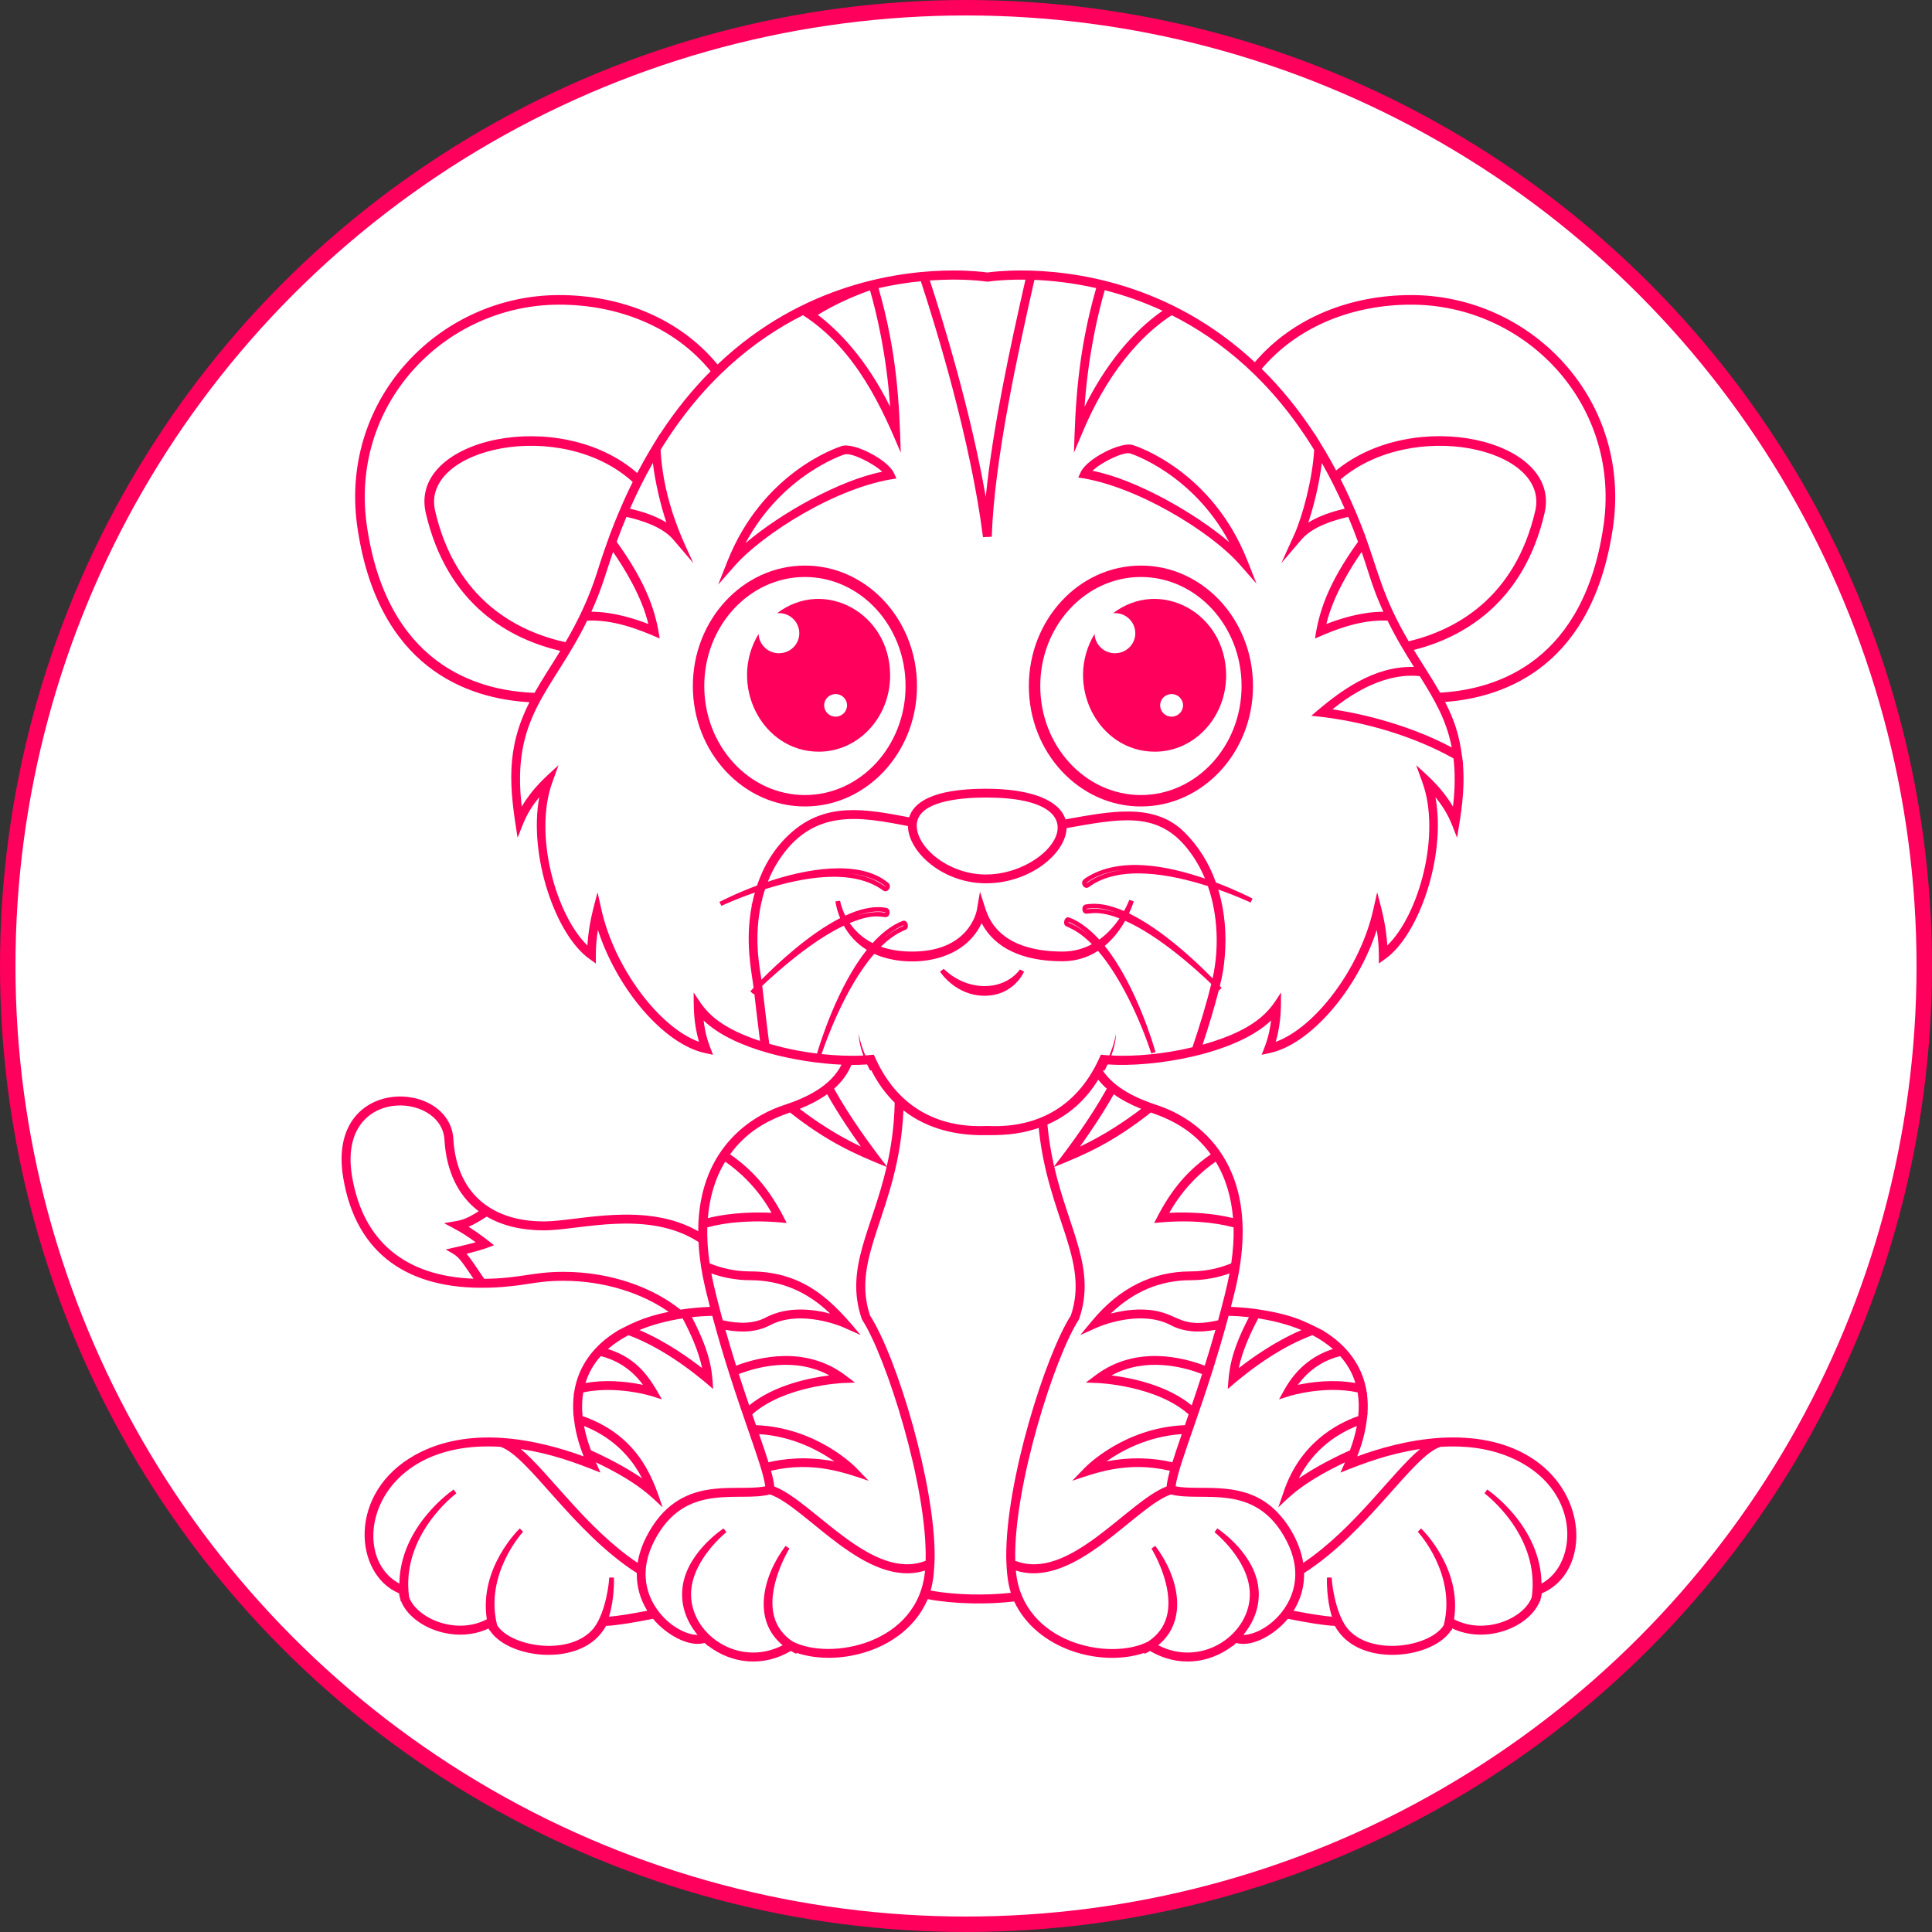<svg width="2500" height="2500" viewBox="0 0 2500 2500" fill="none" xmlns="http://www.w3.org/2000/svg">
<rect x="0" y="0" width="2500" height="2500" fill="#333333" stroke="none"/>
<circle cx="1250" cy="1250" r="1240" fill="white" stroke="#FF005C" stroke-width="20"/>
<g clip-path="url(#clip0_5_249)">
<path d="M2087.8 677.979C2109 513.762 1979.26 381.825 1826.06 381.825C1749.12 381.825 1673.97 409.799 1623.68 468.71C1513.14 365.537 1387.13 350 1321.52 350C1298.64 350 1282.78 351.902 1277.62 352.622C1272.48 351.904 1256.63 350 1233.73 350C1167.51 350 1039.76 365.852 928.486 471.642C878.519 410.998 802.059 381.825 723.597 381.825C570.404 381.825 440.662 513.755 461.85 677.979L461.855 678.01C487.407 865.368 606.07 904.23 685.149 908.667C654.108 969.605 659.087 1018.47 669.782 1084.07C678.25 1062.61 681.299 1051.9 697.825 1031.47C683.673 1107.45 719.073 1209.32 762.109 1240.35L771.003 1246.76C771.003 1232.67 770.693 1222.8 773.689 1203.29C798.747 1280.43 859.34 1351.26 912.264 1362.63L922.654 1364.88C917.287 1351.07 913.172 1341.79 910.43 1320.44C950.24 1358.7 1033.76 1375.19 1088.93 1377.67C1075.04 1405.5 1043.52 1420.5 1013.89 1430.18C984.995 1439.61 903.725 1476.67 903.488 1593.21C834.768 1553.94 746.422 1580.52 704.056 1580.52C633.429 1580.52 590.64 1541.68 586.659 1473.97C582.069 1395.75 422.214 1391.16 444.049 1523.54C460.559 1623.79 529.386 1668.42 630.121 1666.29L634.514 1666.29L634.446 1666.19C679.644 1664.64 690.908 1657.33 729.017 1657.33C783.639 1657.33 832.345 1674.36 865.195 1697.47C830.555 1704.65 814.644 1714.01 798.279 1722.34L798.53 1722.43C768.928 1740.52 748.153 1767.19 742.906 1801.77L742.29 1804.76L742.546 1804.7C741.588 1812.33 741.379 1820.27 741.912 1828.5L741.764 1828.45C743.684 1843.97 744.887 1858.04 755.261 1884.58C727.359 1874.33 689.084 1863.25 649.001 1860.65L648.876 1860.62C610.301 1858.18 571.409 1863.76 537.459 1882.56C449.177 1931.4 457.941 2037.17 516.373 2061.75C516.636 2064.29 517.223 2066.85 518.067 2069.41L518.442 2072.03L518.98 2071.95C532.374 2105.2 588.069 2128.16 632.27 2107.17C632.318 2107.25 632.376 2107.33 632.423 2107.41L632.979 2109.58L633.649 2109.41C654.937 2143.04 732.337 2154.93 770.179 2121.44L770.237 2121.5C775.538 2116.43 780.096 2111.46 784.169 2103.9C797.198 2103.33 819.077 2099.93 845.001 2094.68C860.747 2113.87 890.347 2132.07 911.781 2125.98C912.374 2126.5 915.244 2128.98 916.357 2130.03L916.552 2129.82C947.576 2153.47 987.997 2157.23 1023.45 2136.29C1027.21 2138.49 1025.52 2137.59 1030.2 2140.01L1030.83 2138.79C1085.3 2157.29 1171.97 2136.2 1200.48 2069.28C1235.24 2075.84 1278.92 2076.34 1312.34 2072.24C1341.67 2135 1424.92 2157.72 1480.65 2138.8L1481.29 2140.01C1485.97 2137.59 1484.27 2138.49 1488.04 2136.29C1523.44 2157.21 1563.86 2153.51 1594.94 2129.83L1595.13 2130.04C1596.24 2128.99 1599.11 2126.5 1599.71 2125.99C1621.48 2132.16 1650.84 2113.76 1666.49 2094.69C1692.41 2099.93 1714.29 2103.34 1727.32 2103.91C1731.43 2111.54 1735.87 2116.36 1741.25 2121.5L1741.31 2121.44C1779.46 2155.21 1856.84 2142.59 1877.84 2109.41L1878.51 2109.59L1879.06 2107.42C1879.11 2107.33 1879.17 2107.26 1879.22 2107.17C1922.76 2127.85 1978.81 2105.95 1992.51 2071.96L1993.04 2072.03L1993.42 2069.42C1994.26 2066.86 1994.85 2064.3 1995.11 2061.76C2078.76 2026.56 2050.48 1848.73 1862.61 1860.63L1862.48 1860.65C1822.4 1863.25 1784.13 1874.33 1756.22 1884.58C1766.35 1858.68 1767.78 1844.2 1769.72 1828.45L1769.57 1828.5C1770.11 1820.27 1769.9 1812.33 1768.94 1804.7L1769.2 1804.76L1768.58 1801.78C1763.32 1767.13 1742.5 1740.48 1712.96 1722.44L1713.21 1722.34C1688.48 1709.77 1671.22 1700.19 1622.01 1693.46L1622.01 1693.47C1610.76 1692.07 1600.73 1691.41 1592.81 1691.14C1594.58 1684.3 1596.33 1677.37 1598.04 1670.29C1641.25 1492.05 1532.08 1441.44 1497.59 1430.18C1471.48 1421.65 1442.84 1408.53 1427.34 1385.82C1427.53 1385.46 1427.72 1385.11 1427.91 1384.74L1429.22 1385.44C1430.71 1382.62 1432 1379.96 1433.21 1377.38C1494.74 1381.6 1600.03 1363.49 1644.81 1320.45C1642.03 1342.14 1637.39 1352.57 1632.55 1364.89L1642.97 1362.64C1695.91 1351.27 1756.5 1280.43 1781.55 1203.29C1784.58 1222.97 1784.24 1233.59 1784.24 1246.77L1793.13 1240.36C1836.16 1209.34 1871.57 1107.47 1857.42 1031.49C1873.93 1051.92 1877.13 1062.96 1885.45 1084.06C1890.48 1053.35 1895.81 1024.16 1893.01 988.4L1893.25 988.539C1889.78 962.202 1887.02 941.808 1869.91 908.327C1948.88 902.408 2062.82 861.159 2087.8 677.979ZM1504.34 402.119C1478.07 420.321 1437.88 457.088 1403.41 526.369C1408.07 459.072 1420.83 405.594 1429.52 375.518C1453.26 381.569 1478.51 390.12 1504.34 402.119ZM1277.86 364.513C1292.93 362.318 1311.56 361.649 1326.93 361.851C1307.21 448.845 1284.76 552.232 1275.55 642.973C1256.15 532.06 1220.96 417.245 1203.22 362.933C1248.29 359.684 1275.28 364.359 1277.86 364.513ZM1125.78 375.665C1134.47 405.776 1147.18 459.194 1151.83 526.364C1120.43 463.243 1084.27 427.107 1058.22 407.413C1079.97 394.158 1102.59 383.962 1125.78 375.665ZM474.158 676.373C453.909 519.57 577.932 394.223 723.595 394.223C799.147 394.223 872.269 422.351 919.57 480.352C896.604 503.387 874.435 530.372 853.785 562.048L853.769 561.71C844.289 577.298 836.551 589.201 824.584 612.119C724.493 524.702 529.753 567.027 550.769 662.978L550.774 663.02C578.617 784.565 661.961 827.451 725.024 842.221C713.254 861.47 701.695 878.742 691.661 896.549C616.845 893.858 499.13 859.563 474.158 676.373ZM799.193 666.584C796.019 674.221 792.918 682.032 789.899 690.037L789.847 689.969C777.235 724.819 772.932 739.79 773.016 739.524C762.51 772.533 749.058 801.513 731.755 831.005C671.515 817.774 589.791 777.816 562.875 660.317C545.18 579.427 726.318 539.434 818.703 623.646C809.495 642.172 804.119 654.988 799.172 666.586L799.193 666.584ZM793.286 714.169C807.787 735.127 830.713 772.193 838.919 807.474C822.659 801.081 793.746 791.603 765.212 791.582C779.609 759.837 783.74 741.666 793.286 714.169ZM844.823 599.016C847.969 625.188 854.938 654.089 862.326 676.167C847.935 667.281 830.444 661.705 815.184 658.242C824.182 637.775 833.555 618.845 844.823 599.016ZM985.594 1166.23L986.181 1165.71V1163.81C988.144 1155.76 989.252 1153.1 990.097 1150.55C1037.36 1135.72 1102.48 1122.82 1142.79 1152.27C1148.4 1156.39 1154.97 1147.08 1149.3 1142.39C1111.33 1110.88 1040.51 1125.08 993.6 1140.9C996.945 1132.51 1000.5 1124.6 1007.06 1114.4C1051.58 1045.05 1112.84 1056.95 1174.88 1068.92C1175.39 1102.62 1220.19 1142.99 1275.78 1142.99C1333.01 1142.99 1379.18 1104.18 1380.16 1071.55C1447.59 1059.7 1494.77 1049.62 1533.3 1094.3C1544.2 1107.11 1552.63 1121.11 1559.25 1136.9C1510.24 1120.22 1449.21 1107.99 1405.6 1135.63C1404.83 1136.12 1404.2 1136.5 1402.4 1138C1396.77 1142.68 1403.25 1151.99 1408.92 1147.88C1449.08 1118.22 1515.36 1131.49 1562.98 1146.58C1576.23 1184.3 1577.52 1228.31 1569.09 1266.03C1548.5 1245.01 1504.17 1202.88 1460.92 1181.89C1465.16 1172.88 1467.02 1166.49 1467.08 1166.27L1461.32 1164.45C1461.25 1164.65 1459.06 1170.62 1454.42 1178.9C1437.84 1171.68 1421.54 1167.56 1404.78 1170.39C1400.22 1171.17 1399.3 1177.63 1402.21 1180.86C1406.68 1185.83 1414.5 1175.29 1448.57 1188.39C1442.39 1197.53 1433.81 1207.69 1422.48 1215.84C1412.16 1204.51 1398.05 1192.47 1383.59 1187.26C1377.37 1184.97 1374.19 1196.43 1379.92 1198.75C1390.11 1202.91 1400.55 1209.31 1412.93 1221.78C1402.22 1227.54 1389.56 1231.33 1374.7 1231.33C1337.39 1231.33 1289.86 1221.78 1275.26 1176.28L1268.07 1153.89L1264.11 1177.22C1263.72 1179.51 1253.76 1233.33 1176.08 1231.27C1161.91 1230.9 1149.99 1228.56 1139.93 1225C1151.91 1213.2 1162.07 1207.04 1171.89 1203.09C1177.45 1200.86 1174.41 1189.35 1168.12 1191.64C1153.5 1197.01 1139.58 1208.83 1129.1 1220.37C1115.17 1213.26 1105.78 1203.64 1099.47 1194.43C1137.77 1178.44 1144.62 1190.73 1149.51 1185.23C1152.41 1181.96 1151.45 1175.53 1146.93 1174.78C1128.88 1171.58 1110.62 1177.04 1093.79 1184.83C1088.66 1174.61 1087.23 1166.5 1087.09 1165.59L1081.09 1166.36C1081.11 1166.62 1082.12 1175.96 1087.14 1188.05C1046.83 1208.66 1006.21 1246.6 985.274 1267.71C983.096 1251.87 974.668 1213.4 985.594 1166.23ZM1098.71 1130.06C1120.97 1132.13 1138.52 1140.35 1145.77 1146.96C1145.76 1147.08 1145.72 1147.21 1145.66 1147.32C1134.05 1138.84 1119.79 1132.54 1098.71 1130.06ZM1186.24 1068.34C1186.24 1036.72 1242.34 1032 1275.78 1032C1434.66 1032 1358.79 1131.62 1275.78 1131.62C1227.56 1131.62 1186.24 1096.82 1186.24 1068.34ZM1453.81 1125.6C1432.43 1127.99 1417.71 1134.37 1406.07 1142.91C1406.02 1142.77 1405.99 1142.59 1406.03 1142.37C1414.7 1135.13 1431.35 1127.56 1453.81 1125.6ZM1444.92 1181.17C1433.23 1177.21 1418.32 1174.19 1406.28 1176.64C1406.24 1176.4 1406.22 1176.12 1406.25 1175.9C1419.27 1173.76 1431.79 1176.25 1444.92 1181.17ZM1409.11 1210.46C1399.47 1202.08 1391.04 1197.15 1382.61 1193.7C1382.61 1193.49 1382.64 1193.24 1382.69 1193C1389.45 1195.59 1399.3 1201.44 1409.11 1210.46ZM1143.23 1214.27C1152.85 1205.56 1162.51 1199.91 1169.01 1197.39C1169.07 1197.62 1169.09 1197.88 1169.09 1198.09C1159.52 1201.97 1151.22 1207.44 1143.23 1214.27ZM1109.61 1184.55C1121.08 1180.57 1133.35 1178.17 1145.46 1180.3C1145.48 1180.52 1145.46 1180.79 1145.42 1181.03C1134.41 1178.73 1120.37 1181.21 1109.61 1184.55ZM995.401 1350.7C991.738 1323.08 988.668 1294.49 986.311 1275.66C1006.47 1256.54 1050.35 1217.52 1091.86 1197.82C1097.9 1208.68 1107.27 1220.29 1121.64 1229.15C1083.96 1276.36 1061.59 1348.4 1057.23 1363.29C1034.8 1360.55 1015.25 1356.37 995.401 1350.7ZM1101.7 1378C1108.19 1378.04 1114.52 1377.89 1122.02 1377.37C1123.23 1379.96 1124.53 1382.62 1126.02 1385.43L1127.34 1384.74C1136.02 1401.94 1146.37 1415.77 1157.74 1426.86C1157.16 1454.9 1153.75 1481.79 1147.44 1509.23C1124.79 1479.78 1100.59 1446.82 1079.3 1408.78C1089.1 1400.08 1096.8 1389.81 1101.7 1378ZM1070.27 1415.94C1085.07 1442.14 1102.5 1467.6 1114.02 1483.69C1082.24 1468.69 1054.83 1450.18 1034.8 1434.87C1048.64 1429.29 1060.44 1423.01 1070.27 1415.94ZM938.425 1503.14C956.863 1516.01 980.26 1537.1 998.434 1569.39C981.956 1568.53 948.564 1568.19 915.955 1576.25C918.072 1550.46 924.867 1525.31 938.425 1503.14ZM455.463 1521.67C436.334 1405.42 571.463 1412.54 575.109 1474.64C577.536 1515.88 593.001 1547.39 619.424 1567.34C599.854 1579.66 596.578 1579.02 574.51 1582.74C591.063 1591.55 597.696 1594.58 615.537 1607.48C602.12 1611.25 588 1614.28 576.764 1616.78C592.987 1626.49 591.024 1622.34 612.688 1654.64C523.566 1651.3 469.279 1605.52 455.463 1521.67ZM729.018 1645.76C688.56 1645.76 673.565 1654.3 626.54 1654.79C617.643 1641.8 610.431 1630.29 603.61 1622.34C624.491 1617.25 628.38 1615.42 639.283 1611.33C630.757 1604.64 620.574 1596.46 606.227 1587.37C614.733 1583.95 621.969 1579.17 629.798 1574.27C649.747 1585.94 674.712 1592.08 704.071 1592.08C749.659 1592.08 837.618 1564.48 903.839 1607.1C905.436 1638.48 911.582 1663.64 918.681 1691.13C909.631 1691.43 899.46 1692.21 889.474 1693.45L889.471 1693.45C887.159 1693.77 884.76 1694.05 880.529 1694.7C846.129 1667.02 791.93 1645.76 729.018 1645.76ZM883.325 1705.97C893.102 1724.3 904.034 1748.2 908.55 1770.39C892.649 1757.92 861.877 1735.75 827.385 1721.09C844.944 1713.8 864.162 1708.9 883.325 1705.97ZM777.376 1754.79C794.014 1758.93 815.199 1768.83 832.05 1792.01C808.039 1786.91 781.679 1785.36 757.599 1789.6C761.717 1776.24 768.218 1765.01 777.376 1754.79ZM776.975 1905.53C775.485 1902.2 771.057 1892.29 771.016 1892.2C826.507 1918.71 842.664 1936.75 857.4 1950.55C846.685 1919.57 830.385 1859.18 753.857 1832.41C752.782 1821.62 753.066 1811.4 754.699 1801.77C797.697 1792.55 842.344 1806.31 842.801 1806.45L856.418 1810.74C841.66 1784.21 826.245 1758.12 786.686 1745.63C794.565 1738.74 803.521 1732.79 813.227 1727.71C852.791 1742.4 891.079 1769.59 922.745 1797.29C921.501 1778.56 921.876 1755.44 895.331 1704.39C904.272 1703.4 913.114 1702.84 921.692 1702.63C951.334 1813.62 986.623 1893.51 990.261 1923.28C950.747 1931.39 878.788 1905.83 836.263 1988.82C830.542 1999.98 826.861 2011.25 825.111 2022.39C758.683 1977.79 710.867 1905.94 673.861 1875.02C712.978 1880.98 743.471 1892.08 776.975 1905.53ZM755.728 1845.24C778.612 1854.28 810.799 1873.45 830.895 1913.06C817.508 1903.85 795.985 1890.81 764.707 1876.74C760.63 1865.79 757.631 1855.29 755.728 1845.24ZM920.45 1647.79C933.252 1652.38 950.493 1656.58 970.749 1656.58C1009.78 1656.58 1044.5 1671.1 1074.22 1699.8C1052.9 1694.18 1019.53 1689.72 990.937 1704.83C976.567 1712.44 957.825 1713.65 935.249 1708.46C930.501 1691.09 923.753 1665.45 920.45 1647.79ZM955.992 1778.04C980.128 1768.72 1028.97 1755.71 1073.18 1779.78C1048.46 1782.84 1001.86 1791.95 969.428 1818.57C965.139 1805.98 960.62 1792.46 955.992 1778.04ZM982.24 1855.72C1025.82 1858.54 1059.91 1877.08 1079.9 1891.14C1043.33 1883.81 1012.95 1887.82 994.456 1892.21C991.217 1881.81 987.071 1869.67 982.24 1855.72ZM787.976 2092.04C795.327 2068.73 794.479 2042.93 794.421 2041.38L788.377 2041.3C787.136 2060.97 779.974 2094.87 765.696 2109.74C734.025 2143.12 660.291 2130.48 643.256 2102.93C626.674 2036.47 676.378 1982.62 676.885 1982.09L672.62 1977.8C672.059 1978.33 619.606 2028.42 629.951 2095.35C590.255 2116.22 539.555 2094.21 529.414 2066.89C518.148 1986.53 589.79 1932.93 590.515 1932.39L587.069 1927.42C586.318 1927.92 517.826 1974.07 516.772 2049.12C448.545 2012.92 480.051 1861.86 647.587 1872.16C684.084 1884.26 740.521 1981.98 823.987 2035.48C823.709 2052.34 828.032 2068.93 837.567 2084.29C816.353 2088.45 799.059 2091.11 787.976 2092.04ZM1025.72 2124.11C1013.49 2115.99 1005.42 2105.25 1001.81 2092.03C991.33 2053.64 1020.26 2005.8 1021.5 2003.78L1016.51 2000.36C986.451 2040.37 973.385 2096.57 1012.79 2128.93C955.307 2158.6 891.823 2113.72 894.281 2060.13C896.216 2017.6 939.452 1982.99 939.887 1982.65L936.361 1977.74C934.259 1979.11 884.906 2011.9 882.713 2059.57C881.806 2079.42 888.502 2098.2 902.621 2115.58C886.838 2115.51 862.074 2102.26 847.101 2077.76C836.332 2060.14 827.49 2031.32 846.563 1994.08C886.411 1916.36 955.898 1944.5 996.265 1933.77C1042.66 1949.45 1120.42 2056.49 1196.99 2032.28C1188.67 2127.79 1073.75 2149.15 1025.72 2124.11ZM1197.76 2019.63C1128.32 2047.01 1051.91 1942.35 1001.9 1923.51C1001.38 1918.02 999.93 1911.26 997.683 1903.15C1052.58 1890.29 1093.64 1905.98 1123.99 1916.11L1107.92 1899.44C1105.83 1897.27 1056.59 1847.2 978.23 1844.15C976.669 1839.64 975.061 1835 973.401 1830.18C1015.01 1793.04 1089.63 1789.68 1090.4 1789.65L1106.4 1789.03L1093.58 1779.42C1042.12 1740.82 981.451 1756.14 952.541 1767.18C947.942 1752.54 943.28 1737.06 938.673 1720.78C961.402 1725.05 980.737 1723.09 996.252 1714.89C1036.54 1693.58 1090.71 1717.27 1091.25 1717.51C1104.92 1723.61 1100 1721.41 1113.6 1727.48C1078.7 1685.57 1042.48 1645.21 970.744 1645.21C948.591 1645.21 930.415 1639.78 918.261 1634.74C915.775 1617.84 914.861 1602.36 915.233 1588.19C940.992 1581.31 975.561 1578.05 1018.01 1582.58C999.67 1545.87 980.14 1518.34 944.741 1493.69C965.859 1464.72 991.863 1450.05 1022.28 1439.55C1069.51 1476.73 1104.22 1492.72 1147.28 1509.94C1128.31 1591.8 1092.71 1641.35 1115.11 1706.67L1115.74 1707.95C1146.49 1755.28 1200.33 1923.58 1197.76 2019.63ZM1308.02 2061.09C1276.68 2064.62 1236.45 2064.08 1204.28 2058.22C1208.6 2042.51 1208.94 2028.43 1209.5 2014.49L1209.41 2014.54C1210.12 1921.58 1161.14 1757.33 1125.83 1702.27C1099.89 1625.22 1163.41 1566.41 1169.03 1436.77C1201.36 1462.15 1239.64 1468.9 1271.14 1468.9C1292.53 1468.9 1315.32 1469.36 1344.09 1459.5C1355.5 1574.06 1410.08 1629.74 1385.66 1702.28C1352.92 1753.34 1301.34 1916.5 1302.08 2014.54L1301.99 2014.49C1302.6 2029.56 1303 2044.75 1308.02 2061.09ZM1664.38 2077.76C1649.41 2102.26 1624.65 2115.51 1608.86 2115.58C1622.98 2098.2 1629.68 2079.42 1628.77 2059.57C1626.58 2011.9 1577.23 1979.11 1575.13 1977.74L1571.6 1982.65C1572.04 1982.99 1615.27 2017.6 1617.21 2060.13C1619.65 2113.5 1556.36 2158.69 1498.7 2128.93C1537.96 2096.69 1525.22 2040.61 1494.98 2000.36L1489.99 2003.78C1491.23 2005.8 1520.16 2053.64 1509.68 2092.03C1506.07 2105.25 1498 2115.99 1485.77 2124.11C1436.97 2149.58 1322.79 2127.41 1314.5 2032.29C1391.01 2056.48 1469.17 1949.34 1515.22 1933.77C1555.72 1944.56 1625.06 1916.32 1664.92 1994.09C1684 2031.32 1675.16 2060.14 1664.38 2077.76ZM1431.6 1891.14C1451.58 1877.08 1485.67 1858.54 1529.25 1855.72C1524.42 1869.67 1520.28 1881.81 1517.04 1892.21C1491.02 1886.03 1461.43 1885.16 1431.6 1891.14ZM1863.91 1872.17C1894.3 1870.3 1925.14 1873.52 1953.54 1885.46C2047.1 1924.76 2042.65 2023.69 1994.72 2049.12C1993.67 1974.07 1925.18 1927.92 1924.42 1927.43L1920.98 1932.4C1921.7 1932.93 1993.34 1986.53 1982.08 2066.9C1971.87 2094.39 1921.25 2116.23 1881.54 2095.35C1891.88 2028.43 1839.43 1978.33 1838.87 1977.8L1834.61 1982.09C1835.11 1982.63 1884.82 2036.47 1868.24 2102.94C1851.08 2130.68 1777.35 2143.01 1745.8 2109.74C1731.45 2094.83 1724.32 2060.63 1723.12 2041.3L1717.07 2041.38C1717.01 2042.93 1716.17 2068.73 1723.52 2092.04C1712.43 2091.11 1695.14 2088.45 1673.93 2084.3C1683.27 2069.21 1687.8 2052.79 1687.51 2035.5C1770.87 1982.05 1827.45 1884.26 1863.91 1872.17ZM1753.89 1789.6C1724.53 1784.42 1695.91 1788.52 1679.44 1792.02C1696.29 1768.83 1717.48 1758.94 1734.11 1754.8C1743.26 1765 1749.77 1776.22 1753.89 1789.6ZM1628.16 1705.97C1647.33 1708.9 1666.55 1713.8 1684.11 1721.09C1649.61 1735.75 1618.85 1757.92 1602.95 1770.38C1607.45 1748.21 1618.38 1724.3 1628.16 1705.97ZM1616.15 1704.39C1591.58 1751.63 1590.28 1774.09 1588.75 1797.29C1620.54 1769.45 1658.8 1742.36 1698.26 1727.7C1707.96 1732.79 1716.92 1738.74 1724.8 1745.63C1704.37 1752.08 1679.69 1766.47 1662 1798.26L1655.06 1810.76L1668.69 1806.45C1669.15 1806.3 1713.69 1792.5 1756.79 1801.76C1758.42 1811.39 1758.71 1821.61 1757.63 1832.4C1729.41 1842.27 1682.86 1867.41 1661.6 1928.83L1654.1 1950.54C1667.93 1937.59 1684.19 1919.09 1740.48 1892.2C1740.43 1892.3 1741.1 1890.82 1734.52 1905.53C1766.1 1892.84 1796.86 1881.23 1837.62 1875.01C1800.68 1905.87 1752.71 1977.83 1686.37 2022.38C1681.91 1993.94 1663.29 1962.66 1640.24 1945.76C1600.08 1916.3 1551.01 1929.4 1521.23 1923.27C1524.88 1893.36 1559.97 1814.31 1589.8 1702.62C1598.37 1702.83 1607.21 1703.4 1616.15 1704.39ZM1755.76 1845.24C1753.86 1855.29 1750.86 1865.79 1746.79 1876.74C1715.51 1890.81 1693.98 1903.85 1680.59 1913.06C1700.69 1873.46 1732.87 1854.29 1755.76 1845.24ZM1542.07 1818.57C1509.63 1791.94 1463.04 1782.83 1438.32 1779.78C1482.53 1755.71 1531.36 1768.72 1555.5 1778.03C1550.87 1792.46 1546.35 1805.99 1542.07 1818.57ZM1576.24 1708.45C1520.66 1721.25 1526.18 1694.54 1475.57 1694.54C1461.22 1694.54 1447.78 1697.03 1437.26 1699.79C1466.99 1671.1 1501.72 1656.58 1540.74 1656.58C1561 1656.58 1578.24 1652.38 1591.04 1647.79C1587.73 1665.47 1580.98 1691.14 1576.24 1708.45ZM1595.54 1576.25C1569.42 1569.8 1539.35 1568.01 1513.06 1569.4C1531.23 1537.11 1554.63 1516.02 1573.07 1503.15C1586.55 1525.19 1593.41 1550.39 1595.54 1576.25ZM1566.75 1493.69C1530.87 1518.68 1511.48 1546.57 1493.48 1582.58C1536.06 1578.02 1570.66 1581.36 1596.25 1588.19C1596.63 1602.36 1595.71 1617.83 1593.22 1634.74C1581.08 1639.77 1562.9 1645.21 1540.74 1645.21C1491.42 1645.21 1448.62 1666.56 1413.54 1708.68C1410.75 1712.03 1413.5 1708.72 1397.82 1727.55C1412.28 1721.07 1406.51 1723.66 1420.23 1717.51C1420.77 1717.27 1474.82 1693.51 1515.23 1714.89C1530.75 1723.09 1550.08 1725.05 1572.81 1720.78C1568.21 1737.06 1563.54 1752.54 1558.94 1767.18C1530.04 1756.14 1469.36 1740.82 1417.91 1779.43L1405.09 1789.04L1421.1 1789.66C1421.87 1789.69 1496.43 1792.99 1538.09 1830.18C1536.43 1835.01 1534.82 1839.65 1533.26 1844.16C1454.9 1847.21 1405.65 1897.28 1403.57 1899.44L1387.48 1916.11C1416.78 1906.35 1458.01 1890.1 1513.8 1903.16C1511.56 1911.27 1510.1 1918.03 1509.58 1923.52C1459.39 1942.43 1383.28 2047.06 1313.73 2019.64C1311.15 1923.58 1365 1755.28 1395.75 1707.97L1396.38 1706.68C1418.76 1641.4 1383.16 1591.77 1364.21 1509.95C1403.81 1494.11 1438.97 1479.11 1489.21 1439.56C1519.19 1449.9 1545.43 1464.44 1566.75 1493.69ZM1441.21 1415.94C1451.05 1423 1462.85 1429.29 1476.69 1434.87C1456.65 1450.19 1429.24 1468.7 1397.46 1483.69C1408.99 1467.6 1426.43 1442.14 1441.21 1415.94ZM1432.19 1408.78C1411.39 1445.95 1387.7 1478.48 1364.05 1509.23C1360.24 1492.66 1357.13 1474.74 1355.34 1455.13C1383.84 1442.74 1405.55 1422.55 1421.08 1397.07C1424.36 1401.21 1428.41 1405.42 1432.19 1408.78ZM1438.07 1365.84C1444.78 1347.64 1443.85 1337.82 1443.85 1337.82C1443.85 1337.94 1443.16 1347.51 1435.53 1365.7C1430.83 1365.41 1429.15 1365.23 1424.46 1364.78C1396.87 1429.78 1344.78 1460.32 1277.59 1457C1210.91 1460.15 1158.76 1430.34 1130.86 1364.98H1130.86L1130.77 1364.78C1126.19 1365.22 1124.49 1365.4 1119.73 1365.7C1112.12 1347.56 1111.41 1337.94 1111.4 1337.82C1111.4 1337.82 1110.47 1347.64 1117.18 1365.85C1099.56 1366.75 1080.63 1365.85 1063.1 1363.97C1068.59 1347.59 1093.52 1277.67 1131.24 1234.28C1170.45 1252.18 1244.35 1249.16 1270.25 1194.6C1287.23 1226.85 1323.16 1243.85 1374.7 1243.85C1393.29 1243.85 1408.48 1238.37 1420.82 1230.37C1450.18 1264.42 1476.04 1320.87 1489.76 1363.1L1495.21 1361.47C1493.99 1357.06 1470.89 1275.39 1429.46 1224C1441.36 1214.1 1450.01 1202.04 1455.97 1191.49C1500.11 1211.07 1547.72 1254.23 1567.41 1273.18C1562.02 1295.45 1552.82 1326.6 1543.01 1355.16C1506.24 1364.02 1467.94 1367.38 1438.07 1365.84ZM1880.15 1043.79C1865.65 1019.27 1849.24 1005.51 1832.52 990.119L1840.58 1012.39C1864.93 1079.65 1836.19 1183.55 1795.17 1223.45C1793.34 1194.79 1787.09 1173.89 1782.05 1154.66L1776.94 1177.3C1760.09 1252.32 1702.54 1329.35 1650.77 1348.14C1658.09 1322.81 1657.53 1302.87 1657.66 1284.22C1645.69 1302.17 1633.19 1330.34 1556.14 1351.83C1563.68 1329.29 1571.56 1303.13 1576.96 1281.97L1580.79 1278.38C1580.5 1278.05 1579.67 1277.16 1578.48 1275.86C1582.48 1259.37 1583.57 1251.96 1584.83 1237.97L1584.83 1237.95C1587.26 1208.65 1584.92 1179.2 1576.42 1151.06C1600.95 1159.62 1617.78 1167.61 1618.26 1167.84L1620.81 1162.76C1618.72 1161.67 1599.92 1151.95 1573.4 1141.97C1563.9 1115.32 1549.91 1093.96 1532.22 1076.49C1492.9 1037.88 1436.1 1050.17 1378.66 1060.26C1370.88 1035.24 1333.67 1020.62 1275.78 1020.62C1205.79 1020.62 1182.21 1038.89 1176.43 1057.63C1118.44 1046.45 1068.18 1037.74 1023.2 1078C1002.29 1096.76 988.273 1120.1 979.572 1145.88C952.388 1156.02 933.019 1166.02 930.906 1167.13L933.496 1172.19C935.456 1171.27 952.569 1163.29 976.801 1154.92C975.663 1158.97 974.608 1162.78 973.296 1169.28L972.798 1169.72V1171.76C963.785 1218.94 972.472 1256.53 975.164 1278.17C972.847 1280.64 971.351 1282.28 970.915 1282.76L975.115 1286.6C975.278 1286.43 975.632 1286.07 976.073 1285.63C978.304 1304.27 980.551 1324.58 983.459 1347.05C920.669 1326.11 910.053 1302.89 897.575 1284.24C897.718 1301.69 896.974 1322.11 904.491 1348.14C852.736 1329.34 795.167 1252.32 778.311 1177.3L773.232 1154.58C767.889 1174.99 761.902 1194.93 760.076 1223.44C719.066 1183.54 690.33 1079.64 714.674 1012.39L722.734 990.112C705.356 1006.12 689.683 1019.21 675.108 1043.79C661.28 926.318 715.019 894.697 759.78 803.103C792.78 801.552 825.635 813.696 853.64 826.237C848.918 794.259 838.741 757.67 797.973 701.084C802.037 690.002 806.239 679.247 810.596 668.873C828.742 672.836 856.851 681.372 871.085 698.057L897.211 728.678C886.038 704.027 858.605 651.634 854.753 582.172C909.153 493.477 975.335 439.917 1039.06 407.864C1109.1 452.895 1142.52 531.219 1165.58 585.711C1163.72 523.328 1160.99 456.853 1136.81 372.826C1156.47 368.354 1174.91 365.571 1191.59 363.924C1211.56 424.833 1256.01 569.473 1271.99 695.082L1283.31 694.553C1286.63 595.037 1317.1 456.883 1338.53 362.163C1360.94 363.073 1388.27 365.954 1418.46 372.824C1394.06 457.541 1391.45 526.648 1389.69 585.709L1401.52 557.748C1439.62 467.697 1488.57 425.628 1516.21 407.863C1579.93 439.921 1646.11 493.486 1700.52 582.19C1698.44 619.412 1685.62 667.857 1674.67 692.013L1658.06 728.653L1684.18 698.058C1698.41 681.375 1726.51 672.837 1744.66 668.874C1749.02 679.251 1753.22 690.006 1757.29 701.085C1717.39 756.479 1706.53 792.988 1701.63 826.239C1729.63 813.683 1761.98 801.522 1795.48 803.102C1806.67 825.994 1818.48 845.26 1829.66 863.027C1777.91 861.644 1734.48 893.408 1696.87 926.206C1767.02 932.773 1832.89 954.413 1880.83 981.419C1882.97 999.472 1882.96 1019.85 1880.15 1043.79ZM1765.39 689.964L1765.35 690.025C1762.33 682.022 1759.23 674.218 1756.05 666.578L1756.07 666.576C1750.3 653.056 1744.9 640.195 1734.84 620.235C1827.75 541.15 2004.42 579.617 1986.78 660.268C1960.59 774.618 1882.52 815.54 1822.83 829.859C1789.24 772.308 1784.86 743.703 1765.39 689.964ZM1790.03 791.582C1761.49 791.606 1732.58 801.084 1716.33 807.474C1724.54 772.209 1747.45 735.134 1761.96 714.172C1772.43 744.328 1775.29 759.069 1790.03 791.582ZM1740.06 658.242C1724.81 661.705 1707.31 667.281 1692.92 676.169C1700.3 654.101 1707.27 625.207 1710.43 599.038C1720.91 617.479 1730.76 637.077 1740.06 658.242ZM1878.59 967.215C1816.97 934.469 1751.43 921.901 1724.18 917.819C1773.4 878.229 1812.11 872.217 1837.15 874.924C1856.44 905.623 1871.72 931.818 1878.59 967.215ZM1863.44 896.3C1853.31 878.342 1841.61 860.924 1829.5 841.03C1891.91 825.202 1971.74 781.45 1998.88 662.982C2019.59 568.433 1830.43 525.554 1728.95 608.804C1718.1 588.332 1710.79 577.011 1701.49 561.709L1701.47 562.066C1679.9 528.987 1656.69 500.985 1632.63 477.293C1680.29 421.089 1752.17 394.221 1826.06 394.221C1972.64 394.221 2095.61 520.559 2075.5 676.343C2051.13 855.158 1938.42 892.123 1863.44 896.3Z" fill="#FF005C"/>
<path d="M1274.06 1276C1241.85 1276 1221.39 1253.86 1221.21 1253.66L1216.39 1257.29C1217.21 1258.56 1236.83 1288.51 1274.06 1288.51C1311.95 1288.51 1325 1257.55 1325.12 1257.24L1319.76 1254.49C1319.62 1254.71 1305.68 1276 1274.06 1276Z" fill="#FF005C"/>
<path d="M1466.39 576.068C1451.23 570.569 1406.4 593.499 1398.47 610.931L1395.25 617.918C1468.36 627.723 1566.1 687.143 1604.27 730.597L1625.94 755.255L1613.85 724.711C1568.15 609.91 1472.51 578.028 1466.39 576.068ZM1413.7 609.203C1425.05 597.993 1454.87 583.695 1462.86 586.902C1463.72 587.135 1543.1 612.734 1590.61 701.543C1545.22 662.832 1468.58 619.961 1413.7 609.203Z" fill="#FF005C"/>
<path d="M1160 619.176L1156.77 612.184C1148.85 594.675 1104.01 571.745 1088.85 577.321C1082.81 579.203 987.089 611.163 941.389 725.963L929.296 756.507L950.965 731.849C986.097 691.864 1082.62 629.541 1160 619.176ZM1092.39 588.161C1101.07 584.679 1131.28 600.27 1141.54 610.461C1086.66 621.219 1010.02 664.092 964.715 702.804C1012.06 614.15 1091.53 588.393 1092.39 588.161Z" fill="#FF005C"/>
<path d="M1440.38 793.475C1455.98 792.106 1469.07 804.152 1469.07 819.457C1469.07 833.717 1457.32 845.3 1442.72 845.3C1428.54 845.3 1416.85 834.163 1416.4 820.295C1376.73 885.721 1420.65 972.676 1494.26 972.676C1545.34 972.676 1586.61 928.513 1586.61 873.982C1586.62 792.948 1501 747.187 1440.38 793.475ZM1516.03 927.343C1507.82 927.343 1501.23 920.795 1501.23 912.715C1501.23 904.641 1507.82 898.086 1516.03 898.086C1524.24 898.086 1530.85 904.641 1530.85 912.715C1530.85 920.793 1524.24 927.343 1516.03 927.343Z" fill="#FF005C"/>
<path d="M1476.35 731.848C1396.39 731.848 1331.33 801.767 1331.33 887.703C1331.33 973.638 1396.39 1043.56 1476.35 1043.56C1556.31 1043.56 1621.37 973.638 1621.37 887.703C1621.37 801.767 1556.31 731.848 1476.35 731.848ZM1476.35 1028.79C1404.53 1028.79 1346.1 965.501 1346.1 887.703C1346.1 809.902 1404.53 746.612 1476.35 746.612C1548.18 746.612 1606.6 809.902 1606.6 887.703C1606.6 965.501 1548.17 1028.79 1476.35 1028.79Z" fill="#FF005C"/>
<path d="M1005.59 793.475C1021.2 792.106 1034.28 804.15 1034.28 819.457C1034.28 833.717 1022.54 845.3 1007.93 845.3C993.764 845.3 982.07 834.163 981.611 820.295C941.941 885.723 985.867 972.676 1059.48 972.676C1110.56 972.676 1151.83 928.513 1151.83 873.982C1151.83 792.948 1066.21 747.187 1005.59 793.475ZM1081.25 927.343C1073.04 927.343 1066.45 920.795 1066.45 912.715C1066.45 904.641 1073.04 898.086 1081.25 898.086C1089.46 898.086 1096.07 904.641 1096.07 912.715C1096.07 920.793 1089.46 927.343 1081.25 927.343Z" fill="#FF005C"/>
<path d="M1041.56 731.848C961.603 731.848 896.548 801.767 896.548 887.703C896.548 973.638 961.599 1043.56 1041.56 1043.56C1121.53 1043.56 1186.58 973.638 1186.58 887.703C1186.58 801.767 1121.52 731.848 1041.56 731.848ZM1041.56 1028.79C969.737 1028.79 911.316 965.501 911.316 887.703C911.316 809.902 969.741 746.612 1041.56 746.612C1113.39 746.612 1171.81 809.902 1171.81 887.703C1171.81 965.501 1113.39 1028.79 1041.56 1028.79Z" fill="#FF005C"/>
</g>
<defs>
<clipPath id="clip0_5_249">
<rect width="1648.08" height="1800" fill="white" transform="translate(442 350)"/>
</clipPath>
</defs>
</svg>
